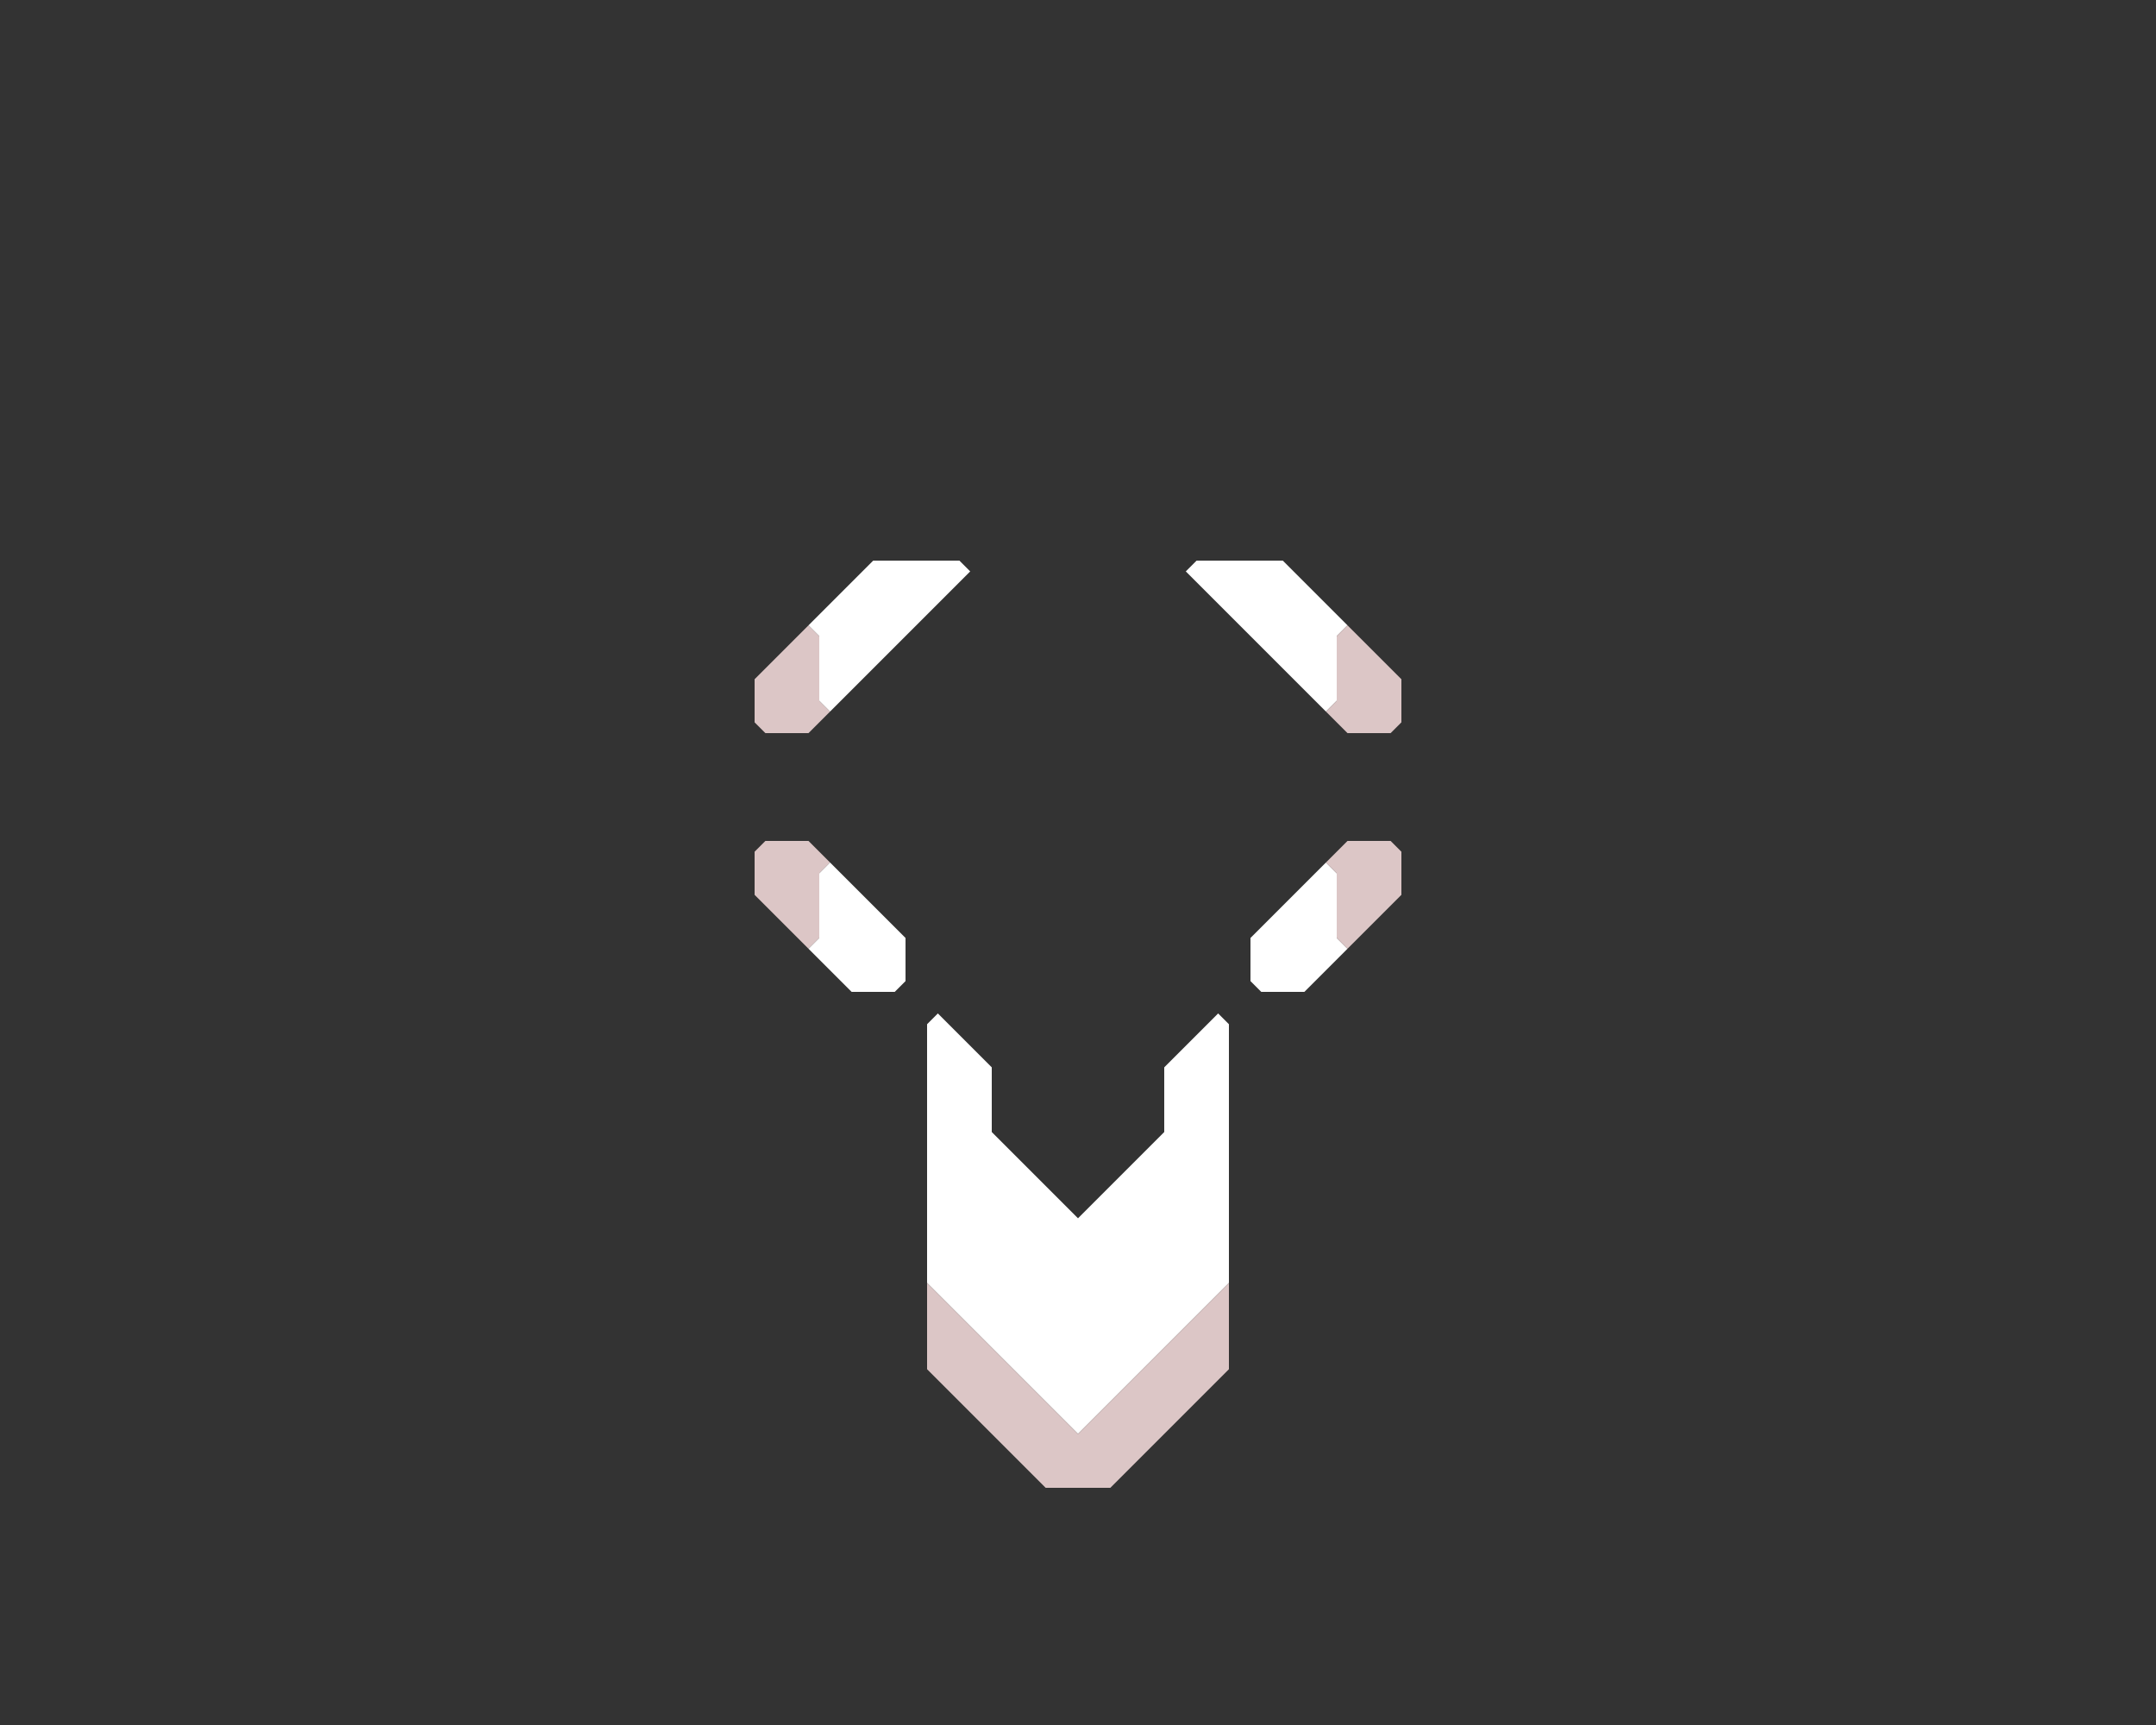 <svg xmlns="http://www.w3.org/2000/svg" width="100" height="80" style="fill-opacity:1;color-rendering:auto;color-interpolation:auto;text-rendering:auto;stroke:#000;stroke-linecap:square;stroke-miterlimit:10;shape-rendering:auto;stroke-opacity:1;fill:#000;stroke-dasharray:none;font-weight:400;stroke-width:1;font-family:&quot;Dialog&quot;;font-style:normal;stroke-linejoin:miter;font-size:12px;stroke-dashoffset:0;image-rendering:auto">
    <rect width="100%" height="100%" fill="#333333" stroke="none"/>
    <g style="stroke-linecap:round;fill:#dcc6c6;stroke:#dcc6c6">
        <path stroke="none" d="m35.5 34-.5-.5v-2l2.5-2.5.5.5v3l.5.5-1 1Z" style="stroke:none"/>
    </g>
    <g stroke="none" style="stroke-linecap:round;fill:#dcc6c6;stroke:#dcc6c6">
        <path d="M35 41.5v-2l.5-.5h2l1 1-.5.5v3l-.5.5Z" style="stroke:none"/>
        <path d="m38.5 33-.5-.5v-3l-.5-.5 3-3h4l.5.5ZM42 43.5v2l-.5.5h-2l-2-2 .5-.5v-3l.5-.5Zm4 6v3l4 4 4-4v-3l2.5-2.5.5.5v12l-7 7-7-7v-12l.5-.5Z" style="fill:#fff;stroke:none"/>
        <path d="m50 66.5 7-7v4L51.5 69h-3L43 63.5v-4Z" style="stroke:none"/>
        <path d="m55 26.5.5-.5h4l3 3-.5.5v3l-.5.5ZM58.5 46l-.5-.5v-2l3.5-3.5.5.5v3l.5.5-2 2Z" style="fill:#fff;stroke:none"/>
        <path d="M65 31.5v2l-.5.5h-2l-1-1 .5-.5v-3l.5-.5ZM62.5 44l-.5-.5v-3l-.5-.5 1-1h2l.5.5v2Z" style="stroke:none"/>
    </g>
</svg>
